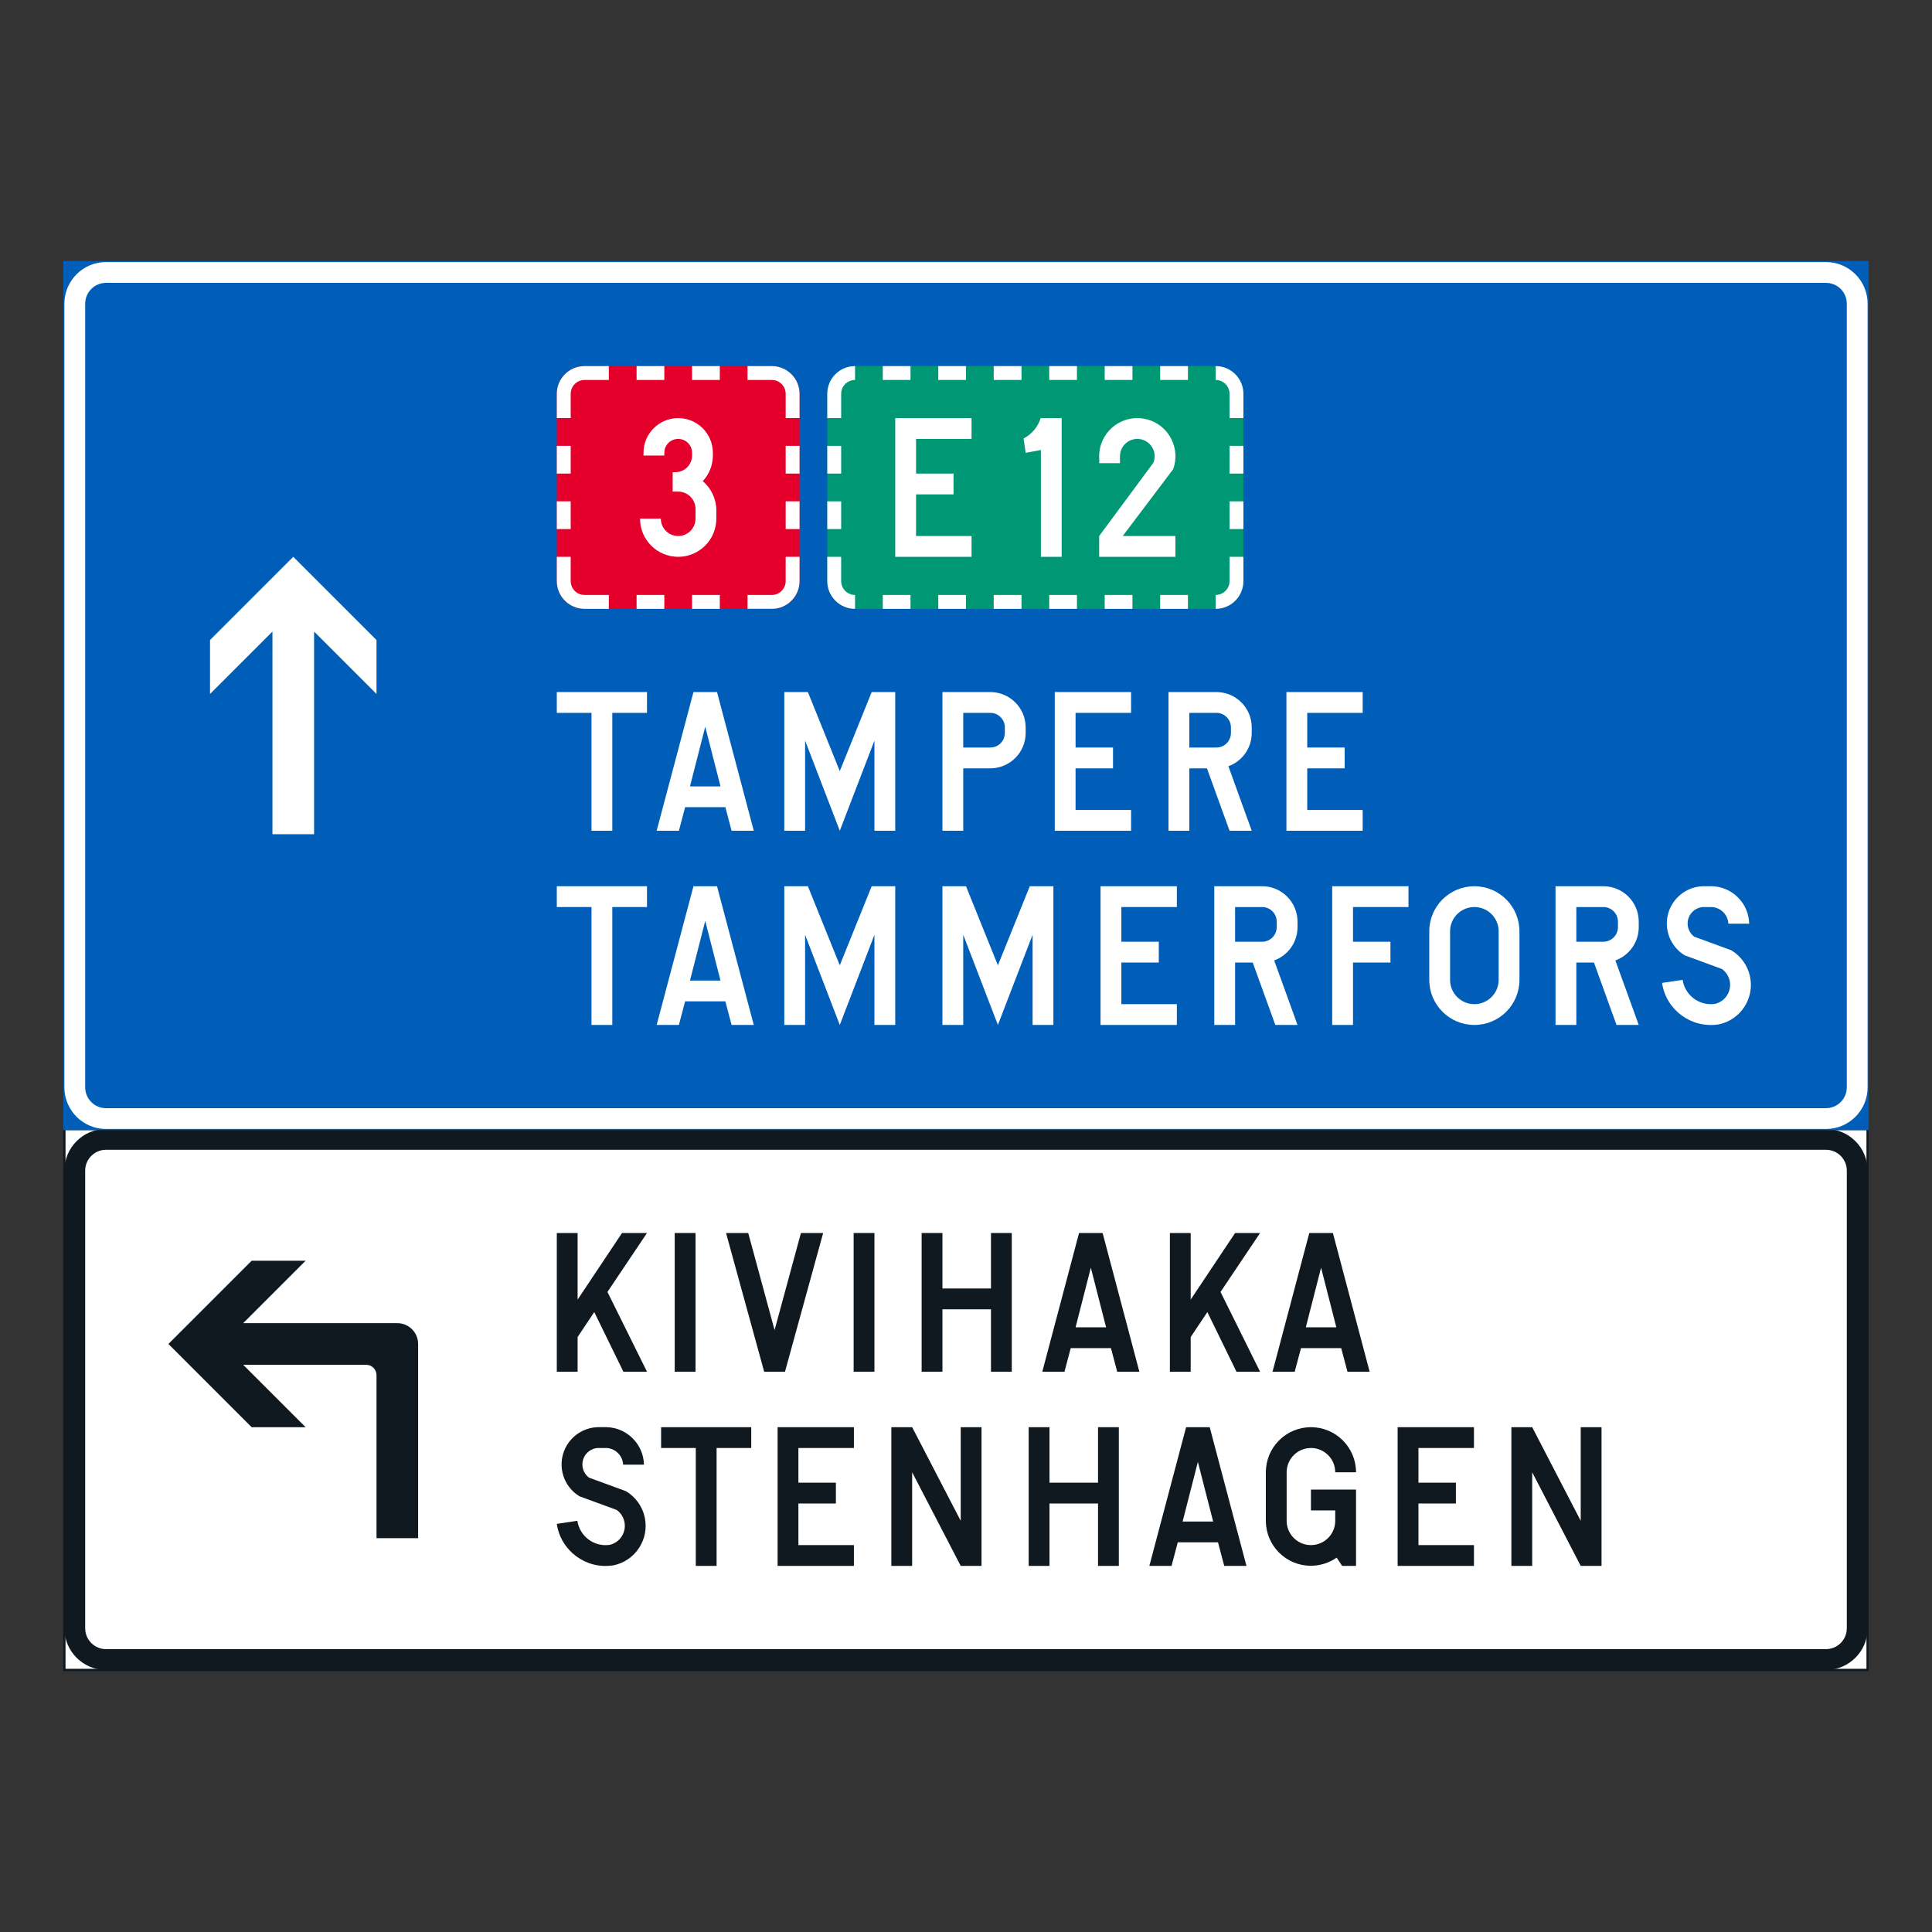 <?xml version="1.0" encoding="iso-8859-1"?>
<!-- Generator: Adobe Illustrator 16.0.0, SVG Export Plug-In . SVG Version: 6.00 Build 0)  -->
<!DOCTYPE svg PUBLIC "-//W3C//DTD SVG 1.1//EN" "http://www.w3.org/Graphics/SVG/1.1/DTD/svg11.dtd">
<svg version="1.1" id="Layer_1" xmlns="http://www.w3.org/2000/svg" xmlns:xlink="http://www.w3.org/1999/xlink" x="0px" y="0px"
	 width="425.197px" height="425.196px" viewBox="0 0 425.197 425.196" style="enable-background:new 0 0 425.197 425.196;"
	 xml:space="preserve">
<rect x="0" y="0" width="425.197" height="425.196" fill="#333333" stroke="none"/>
<g>
	<g id="LWPOLYLINE_390_">
		
			<rect x="14.17" y="248.468" style="fill:#FFFFFF;stroke:#101820;stroke-width:0.5;stroke-miterlimit:10;" width="396.855" height="119.053"/>
	</g>
	<g id="LWPOLYLINE_4_">
		<path style="fill:#101820;" d="M23.329,367.521h378.539c5.059,0,9.158-4.098,9.158-9.158V257.626c0-5.059-4.1-9.158-9.158-9.158
			H23.329c-5.05,0-9.158,4.1-9.158,9.158v100.736C14.17,363.423,18.279,367.521,23.329,367.521z"/>
	</g>
	<g id="LWPOLYLINE_5_">
		<path style="fill:#FFFFFF;" d="M23.329,362.942h378.539c2.525,0,4.579-2.051,4.579-4.58V257.626c0-2.529-2.054-4.578-4.579-4.578
			H23.329c-2.525,0-4.579,2.049-4.579,4.578v100.736C18.75,360.892,20.803,362.942,23.329,362.942z"/>
	</g>
	<g id="LWPOLYLINE_31_">
		<polygon style="fill:#101820;" points="257.833,344.626 252.951,344.626 261.04,314.097 266.233,314.097 274.322,344.626 
			269.431,344.626 268.059,339.437 259.205,339.437 		"/>
	</g>
	<g id="LWPOLYLINE_44_">
		<polygon style="fill:#101820;" points="127.122,294.257 127.122,301.888 122.542,301.888 122.542,271.362 127.122,271.362 
			127.122,286.017 136.894,271.362 142.39,271.362 133.687,284.333 142.39,301.888 137.197,301.888 130.783,288.761 		"/>
	</g>
	<g id="LWPOLYLINE_43_">
		<rect x="148.493" y="271.362" style="fill:#101820;" width="4.579" height="30.525"/>
	</g>
	<g id="LWPOLYLINE_42_">
		<polygon style="fill:#101820;" points="159.789,271.362 164.67,271.362 170.47,292.729 176.27,271.362 181.16,271.362 
			172.759,301.888 168.18,301.888 		"/>
	</g>
	<g id="LWPOLYLINE_41_">
		<rect x="187.869" y="271.362" style="fill:#101820;" width="4.579" height="30.525"/>
	</g>
	<g id="LWPOLYLINE_40_">
		<polygon style="fill:#101820;" points="218.094,301.888 218.094,288.151 207.414,288.151 207.414,301.888 202.834,301.888 
			202.834,271.362 207.414,271.362 207.414,283.571 218.094,283.571 218.094,271.362 222.673,271.362 222.673,301.888 		"/>
	</g>
	<g id="LWPOLYLINE_39_">
		<polygon style="fill:#101820;" points="234.272,301.888 229.391,301.888 237.479,271.362 242.665,271.362 250.753,301.888 
			245.872,301.888 244.5,296.698 235.645,296.698 		"/>
	</g>
	<g id="LWPOLYLINE_38_">
		<polygon style="fill:#101820;" points="262.049,294.257 262.049,301.888 257.47,301.888 257.47,271.362 262.049,271.362 
			262.049,286.017 271.822,271.362 277.318,271.362 268.615,284.333 277.318,301.888 272.125,301.888 265.719,288.761 		"/>
	</g>
	<g id="LWPOLYLINE_37_">
		<polygon style="fill:#101820;" points="284.944,301.888 280.062,301.888 288.151,271.362 293.344,271.362 301.433,301.888 
			296.551,301.888 295.171,296.698 286.325,296.698 		"/>
	</g>
	<g id="LWPOLYLINE_27_">
		<path style="fill:#101820;" d="M92.022,338.521h-9.158v-35.871c0-1.262-1.027-2.289-2.289-2.289H53.521l13.737,13.736H55.381
			L37.066,295.78l18.315-18.314h11.877l-13.737,13.736h33.922c2.525,0,4.579,2.055,4.579,4.578V338.521z"/>
	</g>
	<g id="LWPOLYLINE_387_">
		
			<rect x="14.17" y="57.675" style="fill:#005EB8;stroke:#005EB8;stroke-width:0.5;stroke-miterlimit:10;" width="396.855" height="190.792"/>
	</g>
	<g id="LWPOLYLINE_3_">
		<path style="fill:#FFFFFF;" d="M23.329,248.468h378.539c5.059,0,9.158-4.1,9.158-9.158V66.833c0-5.059-4.1-9.158-9.158-9.158
			H23.329c-5.05,0-9.158,4.099-9.158,9.158V239.31C14.17,244.368,18.279,248.468,23.329,248.468z"/>
	</g>
	<g id="LWPOLYLINE_6_">
		<path style="fill:#005EB8;" d="M23.329,243.89h378.539c2.525,0,4.579-2.055,4.579-4.58V66.833c0-2.529-2.054-4.579-4.579-4.579
			H23.329c-2.525,0-4.579,2.049-4.579,4.579V239.31C18.75,241.835,20.803,243.89,23.329,243.89z"/>
	</g>
	<g id="LWPOLYLINE_26_">
		<path style="fill:#E4002B;" d="M128.654,133.994h41.21c3.367,0,6.103-2.736,6.103-6.111V86.672c0-3.367-2.735-6.103-6.103-6.103
			h-41.21c-3.376,0-6.111,2.736-6.111,6.103v41.211C122.542,131.258,125.278,133.994,128.654,133.994z"/>
	</g>
	<g id="LWPOLYLINE_7_">
		<path style="fill:#009775;" d="M188.18,133.994h79.365c3.376,0,6.103-2.736,6.103-6.111V86.672c0-3.367-2.727-6.103-6.103-6.103
			H188.18c-3.375,0-6.111,2.736-6.111,6.103v41.211C182.069,131.258,184.805,133.994,188.18,133.994z"/>
	</g>
	<g id="LWPOLYLINE_25_">
		<polygon style="fill:#FFFFFF;" points="122.542,152.31 142.39,152.31 142.39,156.889 134.756,156.889 134.756,182.834 
			130.177,182.834 130.177,156.889 122.542,156.889 		"/>
	</g>
	<g id="LWPOLYLINE_24_">
		<polygon style="fill:#FFFFFF;" points="149.411,182.834 144.52,182.834 152.618,152.31 157.802,152.31 165.891,182.834 
			161.009,182.834 159.637,177.646 150.782,177.646 		"/>
	</g>
	<g id="LWPOLYLINE_23_">
		<polygon style="fill:#FFFFFF;" points="184.822,182.834 192.448,162.991 192.448,182.834 197.026,182.834 197.026,152.31 
			191.841,152.31 184.822,169.708 177.801,152.31 172.608,152.31 172.608,182.834 177.187,182.834 177.187,162.991 		"/>
	</g>
	<g id="LWPOLYLINE_22_">
		<path style="fill:#FFFFFF;" d="M211.993,169.098h5.95c4.293,0,7.786-3.489,7.786-7.786v-1.221c0-4.297-3.493-7.781-7.786-7.781
			h-10.529v30.524h4.579V169.098z"/>
	</g>
	<g id="LWPOLYLINE_21_">
		<polygon style="fill:#FFFFFF;" points="232.134,182.834 248.927,182.834 248.927,178.256 236.713,178.256 236.713,169.098 
			244.954,169.098 244.954,164.519 236.713,164.519 236.713,156.889 248.927,156.889 248.927,152.31 232.134,152.31 		"/>
	</g>
	<g id="LWPOLYLINE_20_">
		<path style="fill:#FFFFFF;" d="M261.747,169.098v13.736h-4.579V152.31h10.53c4.301,0,7.785,3.484,7.785,7.781v1.221
			c0,3.278-2.054,6.208-5.135,7.319l5.135,14.204h-4.882l-4.975-13.736H261.747z"/>
	</g>
	<g id="LWPOLYLINE_19_">
		<polygon style="fill:#FFFFFF;" points="283.118,182.834 299.902,182.834 299.902,178.256 287.697,178.256 287.697,169.098 
			295.937,169.098 295.937,164.519 287.697,164.519 287.697,156.889 299.902,156.889 299.902,152.31 283.118,152.31 		"/>
	</g>
	<g id="LWPOLYLINE_18_">
		<polygon style="fill:#FFFFFF;" points="122.542,195.044 142.39,195.044 142.39,199.622 134.756,199.622 134.756,225.573 
			130.177,225.573 130.177,199.622 122.542,199.622 		"/>
	</g>
	<g id="LWPOLYLINE_17_">
		<polygon style="fill:#FFFFFF;" points="149.411,225.573 144.52,225.573 152.618,195.044 157.802,195.044 165.891,225.573 
			161.009,225.573 159.637,220.38 150.782,220.38 		"/>
	</g>
	<g id="LWPOLYLINE_16_">
		<polygon style="fill:#FFFFFF;" points="184.822,225.573 192.448,205.729 192.448,225.573 197.026,225.573 197.026,195.044 
			191.841,195.044 184.822,212.442 177.801,195.044 172.608,195.044 172.608,225.573 177.187,225.573 177.187,205.729 		"/>
	</g>
	<g id="LWPOLYLINE_15_">
		<polygon style="fill:#FFFFFF;" points="219.618,225.573 227.252,205.729 227.252,225.573 231.832,225.573 231.832,195.044 
			226.638,195.044 219.618,212.442 212.598,195.044 207.414,195.044 207.414,225.573 211.993,225.573 211.993,205.729 		"/>
	</g>
	<g id="LWPOLYLINE_14_">
		<polygon style="fill:#FFFFFF;" points="242.209,225.573 259.002,225.573 259.002,220.995 246.789,220.995 246.789,211.837 
			255.03,211.837 255.03,207.257 246.789,207.257 246.789,199.622 259.002,199.622 259.002,195.044 242.209,195.044 		"/>
	</g>
	<g id="LWPOLYLINE_13_">
		<path style="fill:#FFFFFF;" d="M271.822,211.837v13.736h-4.579v-30.529h10.53c4.301,0,7.786,3.484,7.786,7.785v1.221
			c0,3.279-2.055,6.203-5.135,7.324l5.135,14.199h-4.883l-4.975-13.736H271.822z"/>
	</g>
	<g id="LWPOLYLINE_12_">
		<polygon style="fill:#FFFFFF;" points="293.193,195.044 309.977,195.044 309.977,199.622 297.772,199.622 297.772,207.257 
			306.012,207.257 306.012,211.837 297.772,211.837 297.772,225.573 293.193,225.573 		"/>
	</g>
	<g id="LWPOLYLINE_11_">
		<path style="fill:#FFFFFF;" d="M334.404,215.649v-10.682c0-5.479-4.444-9.923-9.924-9.923s-9.924,4.445-9.924,9.923v10.682
			c0,5.48,4.444,9.924,9.924,9.924S334.404,221.13,334.404,215.649z"/>
	</g>
	<g id="LWPOLYLINE_10_">
		<path style="fill:#FFFFFF;" d="M346.92,211.837v13.736h-4.579v-30.529h10.53c4.301,0,7.785,3.484,7.785,7.785v1.221
			c0,3.279-2.054,6.203-5.143,7.324l5.143,14.199h-4.891l-4.966-13.736H346.92z"/>
	</g>
	<g id="LWPOLYLINE_9_">
		<path style="fill:#FFFFFF;" d="M380.387,203.288c-0.102-1.973-1.676-3.557-3.653-3.666h-1.919
			c-2.004,0.127-3.519,1.854-3.393,3.848c0.067,1.061,0.598,2.041,1.448,2.676l8.147,2.988c2.121,1.264,3.611,3.359,4.125,5.771
			c1.018,4.793-2.037,9.51-6.835,10.533c-0.067,0.008-0.135,0.018-0.202,0.029c-5.926,0.875-11.439-3.219-12.323-9.145l4.537-0.674
			c0.505,3.426,3.695,5.795,7.121,5.285c2.323-0.547,3.754-2.861,3.207-5.172c-0.244-1.014-0.842-1.902-1.684-2.504l-8.165-2.996
			c-2.356-1.424-3.838-3.932-3.956-6.676c-0.193-4.527,3.325-8.349,7.854-8.542h2.138c4.461,0.159,8.03,3.779,8.131,8.248
			L380.387,203.288z"/>
	</g>
	<g id="LWPOLYLINE_90_">
		<polygon style="fill:#005EB8;" points="158.568,173.067 151.851,173.067 155.209,159.94 		"/>
	</g>
	<g id="LWPOLYLINE_89_">
		<path style="fill:#005EB8;" d="M211.993,164.519h5.95c1.768,0,3.207-1.435,3.207-3.207v-1.221c0-1.771-1.439-3.203-3.207-3.203
			h-5.95V164.519z"/>
	</g>
	<g id="LWPOLYLINE_88_">
		<path style="fill:#005EB8;" d="M261.747,164.519h5.951c1.775,0,3.207-1.435,3.207-3.207v-1.221c0-1.771-1.432-3.203-3.207-3.203
			h-5.951V164.519z"/>
	</g>
	<g id="LWPOLYLINE_87_">
		<polygon style="fill:#005EB8;" points="158.568,215.802 151.851,215.802 155.209,202.679 		"/>
	</g>
	<g id="LWPOLYLINE_86_">
		<path style="fill:#005EB8;" d="M271.822,207.257h5.951c1.768,0,3.207-1.439,3.207-3.207v-1.221c0-1.771-1.439-3.207-3.207-3.207
			h-5.951V207.257z"/>
	</g>
	<g id="LWPOLYLINE_85_">
		<path style="fill:#005EB8;" d="M329.825,215.649v-10.682c0-2.955-2.398-5.346-5.345-5.346c-2.954,0-5.345,2.391-5.345,5.346
			v10.682c0,2.955,2.391,5.346,5.345,5.346C327.426,220.995,329.825,218.604,329.825,215.649z"/>
	</g>
	<g id="LWPOLYLINE_84_">
		<path style="fill:#005EB8;" d="M346.92,207.257h5.951c1.768,0,3.206-1.439,3.206-3.207v-1.221c0-1.771-1.438-3.207-3.206-3.207
			h-5.951V207.257z"/>
	</g>
	<g id="LWPOLYLINE_83_">
		<polygon style="fill:#FFFFFF;" points="243.43,292.12 236.713,292.12 240.072,278.993 		"/>
	</g>
	<g id="LWPOLYLINE_82_">
		<polygon style="fill:#FFFFFF;" points="294.102,292.12 287.385,292.12 290.744,278.993 		"/>
	</g>
	<g id="LWPOLYLINE_81_">
		<polygon style="fill:#FFFFFF;" points="266.991,334.858 260.273,334.858 263.631,321.731 		"/>
	</g>
	<g id="LWPOLYLINE_80_">
		<path style="fill:#FFFFFF;" d="M140.858,114.146c0,4.638,3.763,8.4,8.4,8.4c4.63,0,8.393-3.762,8.393-8.4v-1.826
			c0-2.479-1.095-4.832-2.988-6.427c1.431-1.528,2.223-3.54,2.223-5.635v-0.61c0-4.213-3.418-7.63-7.627-7.63
			c-4.217,0-7.634,3.417-7.634,7.63v0.61h4.579v-0.61c0-1.688,1.363-3.051,3.055-3.051c1.684,0,3.047,1.364,3.047,3.051v0.61
			c0,2.024-1.641,3.662-3.661,3.662h-0.605v4.276h1.22c2.104,0,3.813,1.708,3.813,3.817v2.134c0,2.113-1.709,3.822-3.813,3.822
			c-2.112,0-3.821-1.709-3.821-3.822H140.858z"/>
	</g>
	<g id="LWPOLYLINE_79_">
		<path style="fill:#FFFFFF;" d="M267.545,133.994c3.376,0,6.103-2.736,6.103-6.111v-5.337h-3.047v5.337
			c0,1.688-1.372,3.055-3.056,3.055V133.994z"/>
	</g>
	<g id="LWPOLYLINE_78_">
		<rect x="270.601" y="110.333" style="fill:#FFFFFF;" width="3.047" height="6.102"/>
	</g>
	<g id="LWPOLYLINE_77_">
		<rect x="270.601" y="98.12" style="fill:#FFFFFF;" width="3.047" height="6.107"/>
	</g>
	<g id="LWPOLYLINE_76_">
		<path style="fill:#FFFFFF;" d="M273.648,92.018v-5.345c0-3.367-2.727-6.103-6.103-6.103v3.051c1.684,0,3.056,1.368,3.056,3.051
			v5.345H273.648z"/>
	</g>
	<g id="LWPOLYLINE_75_">
		<rect x="255.333" y="80.57" style="fill:#FFFFFF;" width="6.111" height="3.051"/>
	</g>
	<g id="LWPOLYLINE_74_">
		<rect x="243.127" y="80.57" style="fill:#FFFFFF;" width="6.103" height="3.051"/>
	</g>
	<g id="LWPOLYLINE_73_">
		<rect x="230.915" y="80.57" style="fill:#FFFFFF;" width="6.102" height="3.051"/>
	</g>
	<g id="LWPOLYLINE_72_">
		<rect x="218.701" y="80.57" style="fill:#FFFFFF;" width="6.11" height="3.051"/>
	</g>
	<g id="LWPOLYLINE_71_">
		<rect x="206.496" y="80.57" style="fill:#FFFFFF;" width="6.103" height="3.051"/>
	</g>
	<g id="LWPOLYLINE_70_">
		<rect x="194.283" y="80.57" style="fill:#FFFFFF;" width="6.103" height="3.051"/>
	</g>
	<g id="LWPOLYLINE_69_">
		<path style="fill:#FFFFFF;" d="M188.18,80.57c-3.375,0-6.111,2.736-6.111,6.103v5.345h3.056v-5.345
			c0-1.684,1.363-3.051,3.056-3.051V80.57z"/>
	</g>
	<g id="LWPOLYLINE_68_">
		<rect x="182.069" y="98.12" style="fill:#FFFFFF;" width="3.056" height="6.107"/>
	</g>
	<g id="LWPOLYLINE_67_">
		<rect x="182.069" y="110.333" style="fill:#FFFFFF;" width="3.056" height="6.102"/>
	</g>
	<g id="LWPOLYLINE_66_">
		<path style="fill:#FFFFFF;" d="M182.069,122.546v5.337c0,3.375,2.736,6.111,6.111,6.111v-3.056c-1.692,0-3.056-1.368-3.056-3.055
			v-5.337H182.069z"/>
	</g>
	<g id="LWPOLYLINE_65_">
		<rect x="255.333" y="130.938" style="fill:#FFFFFF;" width="6.111" height="3.056"/>
	</g>
	<g id="LWPOLYLINE_64_">
		<rect x="243.127" y="130.938" style="fill:#FFFFFF;" width="6.103" height="3.056"/>
	</g>
	<g id="LWPOLYLINE_63_">
		<rect x="230.915" y="130.938" style="fill:#FFFFFF;" width="6.102" height="3.056"/>
	</g>
	<g id="LWPOLYLINE_62_">
		<rect x="218.701" y="130.938" style="fill:#FFFFFF;" width="6.11" height="3.056"/>
	</g>
	<g id="LWPOLYLINE_61_">
		<rect x="206.496" y="130.938" style="fill:#FFFFFF;" width="6.103" height="3.056"/>
	</g>
	<g id="LWPOLYLINE_60_">
		<rect x="194.283" y="130.938" style="fill:#FFFFFF;" width="6.103" height="3.056"/>
	</g>
	<g id="LWPOLYLINE_59_">
		<polygon style="fill:#FFFFFF;" points="197.026,122.546 213.819,122.546 213.819,117.968 201.606,117.968 201.606,108.806 
			209.854,108.806 209.854,104.227 201.606,104.227 201.606,96.596 213.819,96.596 213.819,92.018 197.026,92.018 		"/>
	</g>
	<g id="LWPOLYLINE_58_">
		<path style="fill:#FFFFFF;" d="M225.266,96.504c1.801-0.935,3.165-2.55,3.771-4.486h4.621v30.529h-4.58V99.038l-3.35,0.61
			L225.266,96.504z"/>
	</g>
	<g id="LWPOLYLINE_57_">
		<path style="fill:#FFFFFF;" d="M241.907,101.937h4.579v-1.528c0-0.492,0.093-0.98,0.278-1.439
			c0.799-1.953,3.021-2.887,4.975-2.092c1.952,0.795,2.887,3.026,2.096,4.975l-11.928,16.115v4.579h16.784v-4.579h-11.599
			l11.102-14.705c1.574-4.36-0.682-9.175-5.041-10.749c-4.36-1.574-9.176,0.686-10.749,5.046c-0.43,1.183-0.581,2.445-0.455,3.695
			L241.907,101.937z"/>
	</g>
	<g id="LWPOLYLINE_56_">
		<rect x="140.101" y="130.938" style="fill:#FFFFFF;" width="6.103" height="3.056"/>
	</g>
	<g id="LWPOLYLINE_55_">
		<rect x="140.101" y="80.57" style="fill:#FFFFFF;" width="6.103" height="3.051"/>
	</g>
	<g id="LWPOLYLINE_54_">
		<rect x="152.305" y="130.938" style="fill:#FFFFFF;" width="6.111" height="3.056"/>
	</g>
	<g id="LWPOLYLINE_53_">
		<rect x="152.305" y="80.57" style="fill:#FFFFFF;" width="6.111" height="3.051"/>
	</g>
	<g id="LWPOLYLINE_52_">
		<path style="fill:#FFFFFF;" d="M175.966,122.546v5.337c0,3.375-2.735,6.111-6.103,6.111h-5.345v-3.056h5.345
			c1.684,0,3.047-1.368,3.047-3.055v-5.337H175.966z"/>
	</g>
	<g id="LWPOLYLINE_51_">
		<path style="fill:#FFFFFF;" d="M172.911,92.018v-5.345c0-1.684-1.363-3.051-3.047-3.051h-5.345V80.57h5.345
			c3.367,0,6.103,2.736,6.103,6.103v5.345H172.911z"/>
	</g>
	<g id="LWPOLYLINE_50_">
		<path style="fill:#FFFFFF;" d="M133.99,80.57h-5.336c-3.376,0-6.111,2.736-6.111,6.103v5.345h3.056v-5.345
			c0-1.684,1.363-3.051,3.056-3.051h5.336V80.57z"/>
	</g>
	<g id="LWPOLYLINE_49_">
		<rect x="122.542" y="98.12" style="fill:#FFFFFF;" width="3.056" height="6.107"/>
	</g>
	<g id="LWPOLYLINE_48_">
		<rect x="172.911" y="98.12" style="fill:#FFFFFF;" width="3.056" height="6.107"/>
	</g>
	<g id="LWPOLYLINE_47_">
		<rect x="122.542" y="110.333" style="fill:#FFFFFF;" width="3.056" height="6.102"/>
	</g>
	<g id="LWPOLYLINE_46_">
		<rect x="172.911" y="110.333" style="fill:#FFFFFF;" width="3.056" height="6.102"/>
	</g>
	<g id="LWPOLYLINE_45_">
		<path style="fill:#FFFFFF;" d="M133.99,133.994h-5.336c-3.376,0-6.111-2.736-6.111-6.111v-5.337h3.056v5.337
			c0,1.688,1.363,3.055,3.056,3.055h5.336V133.994z"/>
	</g>
	<g id="LWPOLYLINE_36_">
		<path style="fill:#101820;" d="M137.138,322.341c-0.093-1.973-1.667-3.555-3.645-3.664h-1.928
			c-1.995,0.125-3.51,1.852-3.384,3.846c0.067,1.064,0.598,2.045,1.447,2.678l8.148,2.986c2.112,1.264,3.611,3.359,4.124,5.775
			c1.019,4.793-2.036,9.512-6.835,10.529c-0.066,0.01-0.135,0.021-0.201,0.029c-5.926,0.881-11.448-3.219-12.323-9.145l4.528-0.674
			c0.514,3.43,3.704,5.799,7.13,5.291c2.314-0.547,3.745-2.867,3.198-5.174c-0.236-1.014-0.833-1.902-1.675-2.508l-8.165-2.996
			c-2.356-1.418-3.838-3.926-3.956-6.676c-0.193-4.527,3.325-8.35,7.854-8.543h2.138c4.461,0.164,8.03,3.779,8.131,8.25
			L137.138,322.341z"/>
	</g>
	<g id="LWPOLYLINE_35_">
		<polygon style="fill:#101820;" points="145.497,314.097 165.335,314.097 165.335,318.677 157.709,318.677 157.709,344.626 
			153.13,344.626 153.13,318.677 145.497,318.677 		"/>
	</g>
	<g id="LWPOLYLINE_34_">
		<polygon style="fill:#101820;" points="171.135,344.626 187.927,344.626 187.927,340.048 175.714,340.048 175.714,330.89 
			183.963,330.89 183.963,326.31 175.714,326.31 175.714,318.677 187.927,318.677 187.927,314.097 171.135,314.097 		"/>
	</g>
	<g id="LWPOLYLINE_33_">
		<polygon style="fill:#101820;" points="196.167,344.626 196.167,314.097 200.747,314.097 211.437,334.702 211.437,314.097 
			216.016,314.097 216.016,344.626 211.437,344.626 200.747,324.021 200.747,344.626 		"/>
	</g>
	<g id="LWPOLYLINE_32_">
		<polygon style="fill:#101820;" points="241.655,344.626 241.655,330.89 230.973,330.89 230.973,344.626 226.394,344.626 
			226.394,314.097 230.973,314.097 230.973,326.31 241.655,326.31 241.655,314.097 246.233,314.097 246.233,344.626 		"/>
	</g>
	<g id="LWPOLYLINE_30_">
		<path style="fill:#101820;" d="M295.381,344.626h3.056v-16.793h-9.924v4.58h5.345v2.139v0.15c0,2.955-2.391,5.346-5.345,5.346
			c-2.946,0-5.345-2.391-5.345-5.346v-10.682c0-2.949,2.398-5.344,5.345-5.344c2.954,0,5.345,2.395,5.345,5.344h4.579
			c0-5.479-4.444-9.924-9.924-9.924s-9.924,4.445-9.924,9.924v10.682c0.009,5.471,4.444,9.898,9.907,9.891
			c2.028,0,4.006-0.623,5.673-1.789L295.381,344.626z"/>
	</g>
	<g id="LWPOLYLINE_29_">
		<polygon style="fill:#101820;" points="307.595,344.626 324.387,344.626 324.387,340.048 312.174,340.048 312.174,330.89 
			320.415,330.89 320.415,326.31 312.174,326.31 312.174,318.677 324.387,318.677 324.387,314.097 307.595,314.097 		"/>
	</g>
	<g id="LWPOLYLINE_28_">
		<polygon style="fill:#101820;" points="332.627,344.626 332.627,314.097 337.207,314.097 347.888,334.702 347.888,314.097 
			352.467,314.097 352.467,344.626 347.888,344.626 337.207,324.021 337.207,344.626 		"/>
	</g>
	<g id="LWPOLYLINE_8_">
		<polygon style="fill:#FFFFFF;" points="69.126,183.596 69.126,138.994 82.864,152.731 82.864,140.862 64.54,122.546 
			46.223,140.862 46.223,152.731 59.96,138.994 59.96,183.596 		"/>
	</g>
</g>
</svg>
